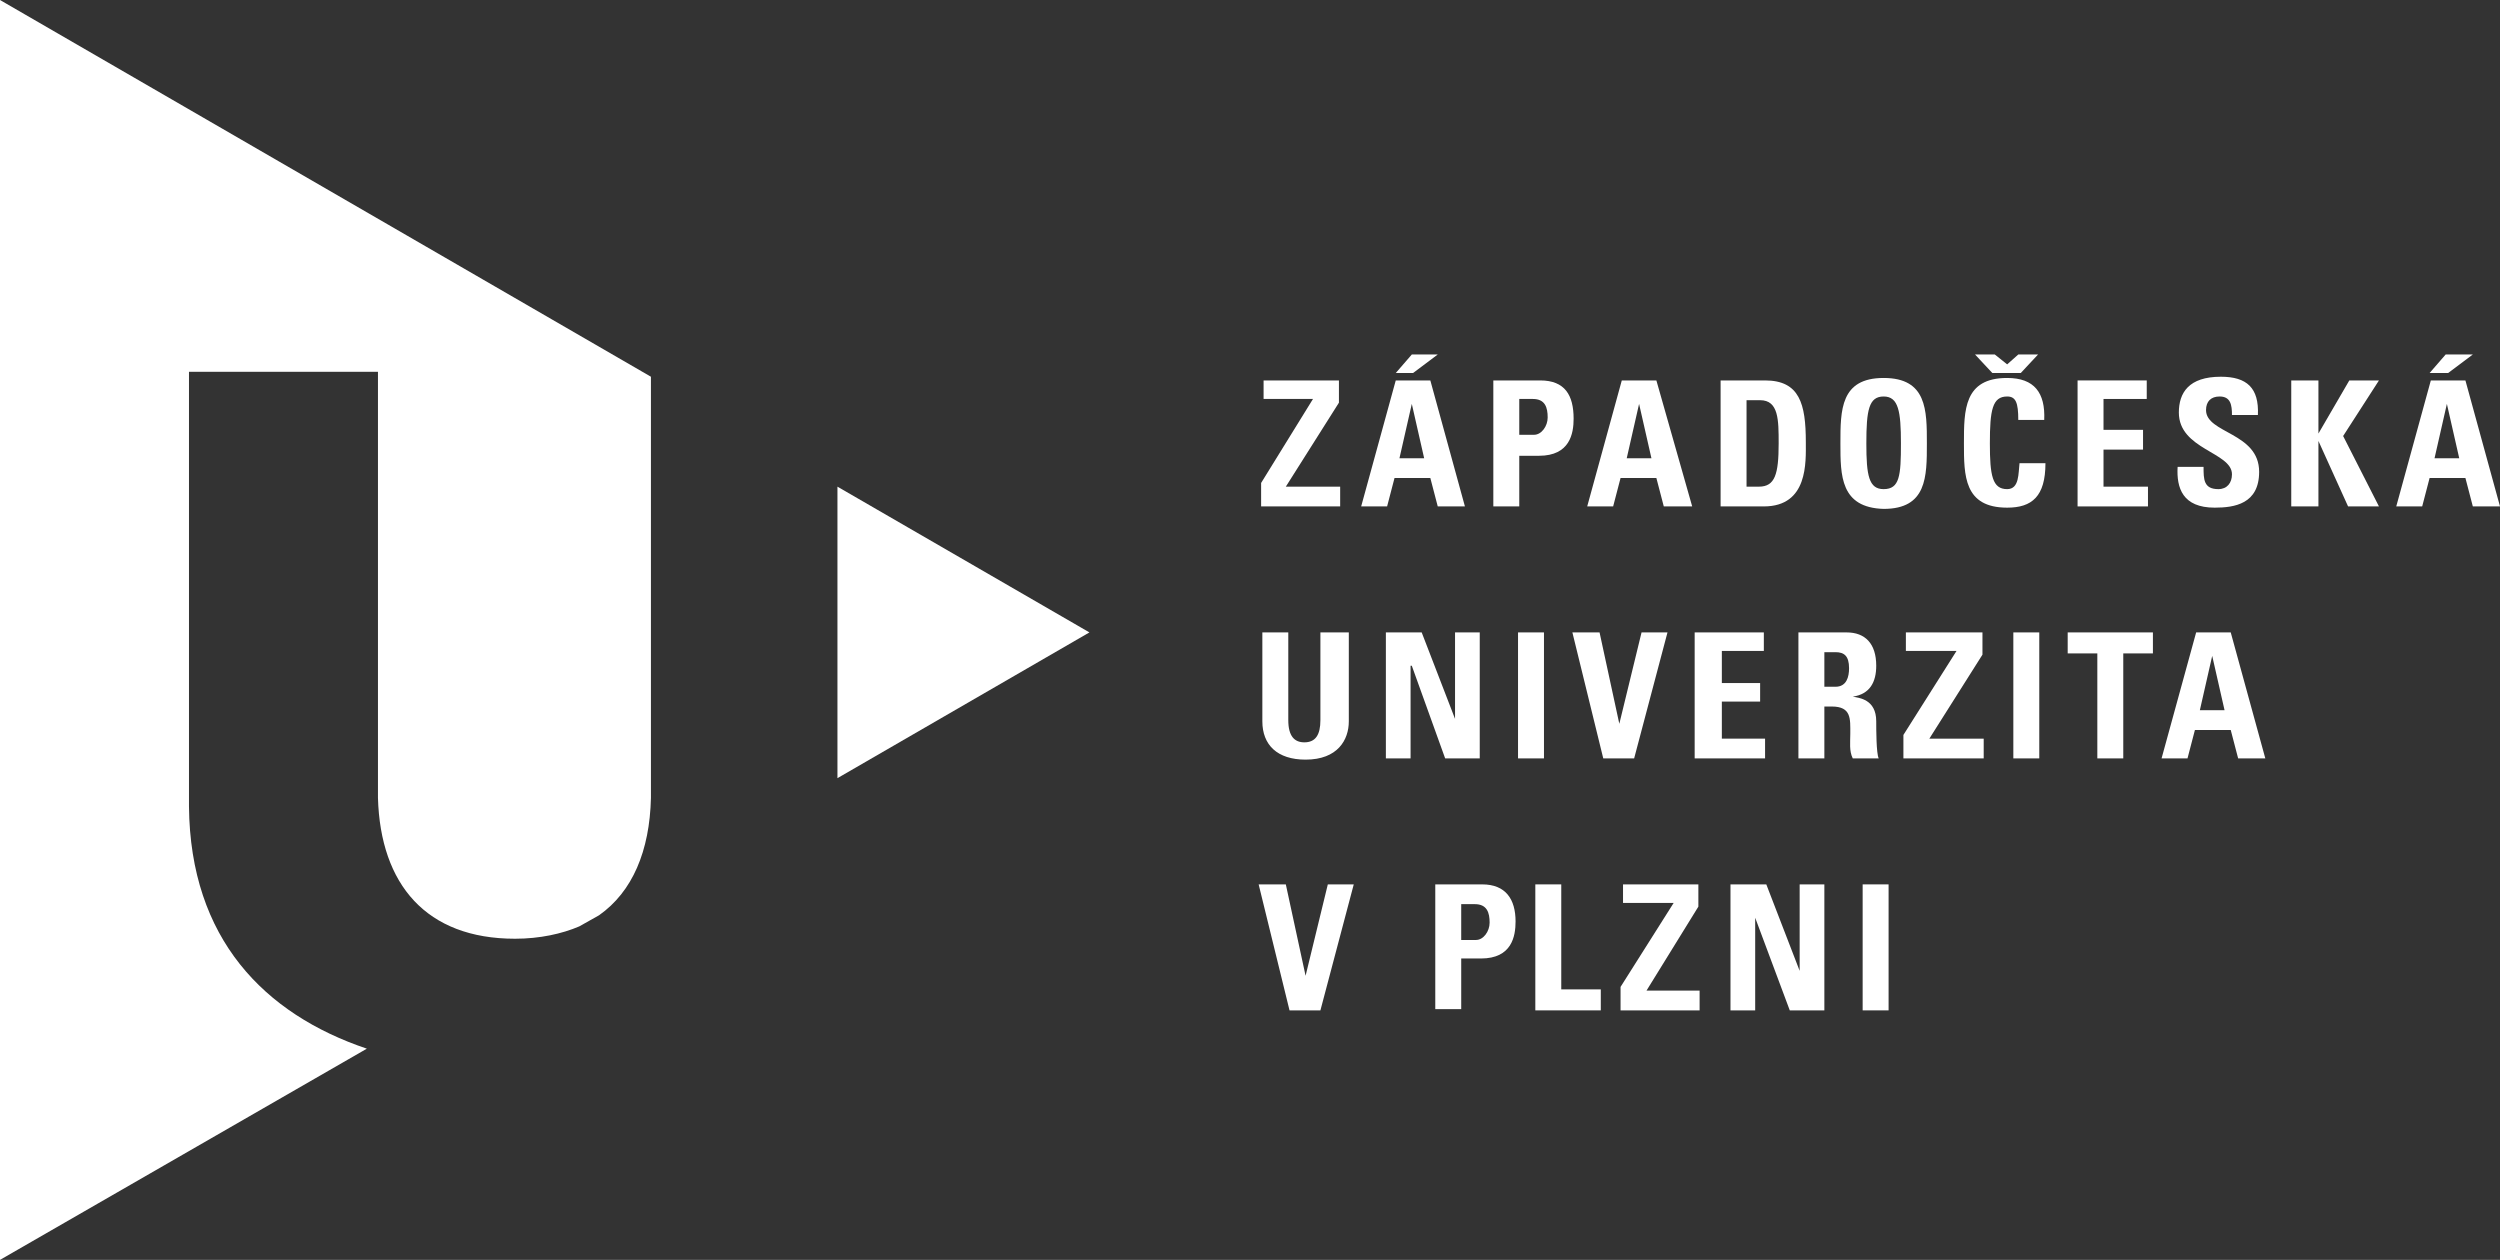 <?xml version="1.0" encoding="utf-8"?>
<!-- Generator: Adobe Illustrator 23.1.0, SVG Export Plug-In . SVG Version: 6.00 Build 0)  -->
<svg version="1.1" id="Vrstva_1" xmlns="http://www.w3.org/2000/svg" xmlns:xlink="http://www.w3.org/1999/xlink" x="0px" y="0px"
	 viewBox="0 0 202.4 102" style="enable-background:new 0 0 202.4 102;" xml:space="preserve">
<rect x="0" y="0" width="202.4" height="102" fill="#333333" stroke="none"/>
<style type="text/css">
	.st0{fill:#FFFFFF;}
</style>
<polygon class="st0" points="67.8,39.4 67.8,63 88.2,51.2 "/>
<path class="st0" d="M0,102l29.7-17.1c-8.3-2.8-14.3-8.9-14.4-19.6V30.1h15.3v34.5c0.2,7,3.9,11.4,11.1,11.4c2,0,3.8-0.4,5.2-1
	l1.6-0.9c2.7-1.9,4.1-5.2,4.2-9.5V30.5h0L0,0V102z"/>
<polygon class="st0" points="102.3,30.8 108.4,30.8 108.4,32.6 104.1,39.4 108.5,39.4 108.5,41 102.1,41 102.1,39.1 106.3,32.3 
	102.3,32.3 "/>
<path class="st0" d="M110.2,41l2.8-10.2h2.8l2.8,10.2h-2.2l-0.6-2.3h-2.9l-0.6,2.3H110.2z M116.4,28.7l-2,1.5H113l1.3-1.5H116.4z
	 M114.3,32.7L114.3,32.7l-1,4.4h2L114.3,32.7z"/>
<path class="st0" d="M120.9,30.8h3.8c2,0,2.7,1.2,2.7,3.1c0,1.2-0.3,3-2.8,3H123V41h-2.1V30.8z M123,35.2h1.2c0.6,0,1.1-0.7,1.1-1.4
	c0-0.8-0.2-1.5-1.2-1.5H123V35.2z"/>
<path class="st0" d="M128.5,41l2.8-10.2h2.8L137,41h-2.3l-0.6-2.3h-2.9l-0.6,2.3H128.5z M132.7,32.7L132.7,32.7l-1,4.4h2L132.7,32.7
	z"/>
<path class="st0" d="M139.3,30.8h3.6c2.8,0,3.3,1.9,3.3,5c0,1.6,0.2,5.2-3.4,5.2h-3.5V30.8z M141.4,39.4h1c1.3,0,1.6-1,1.6-3.5
	c0-1.9,0-3.5-1.5-3.5h-1.1V39.4z"/>
<path class="st0" d="M149,35.9c0-2.7,0-5.3,3.5-5.3c3.5,0,3.5,2.6,3.5,5.3c0,2.7,0,5.3-3.5,5.3C149,41.1,149,38.5,149,35.9
	 M153.9,35.9c0-2.6-0.2-3.8-1.4-3.8c-1.2,0-1.4,1.1-1.4,3.8c0,2.6,0.2,3.7,1.4,3.7C153.8,39.6,153.9,38.5,153.9,35.9"/>
<path class="st0" d="M159,35.9c0-2.7,0-5.3,3.5-5.3c2.2,0,3.1,1.2,3,3.4h-2.1c0-1.4-0.2-1.9-0.9-1.9c-1.2,0-1.4,1.1-1.4,3.8
	c0,2.6,0.2,3.7,1.4,3.7c1,0,0.9-1.3,1-2.1h2.1c0,2.7-1.1,3.6-3.1,3.6C159,41.1,159,38.5,159,35.9 M163.4,28.7h1.6l-1.4,1.5h-2.3
	l-1.4-1.5h1.6l1,0.8L163.4,28.7z"/>
<polygon class="st0" points="168.2,41 168.2,30.8 173.8,30.8 173.8,32.3 170.3,32.3 170.3,34.8 173.5,34.8 173.5,36.4 170.3,36.4 
	170.3,39.4 173.9,39.4 173.9,41 "/>
<path class="st0" d="M179.3,41.1c-2.6,0-3.1-1.6-3-3.3h2.1c0,1,0,1.8,1.2,1.8c0.7,0,1.1-0.5,1.1-1.2c0-1.8-4.3-2-4.3-5
	c0-1.6,0.8-2.9,3.4-2.9c2.1,0,3.1,0.9,3,3.1h-2.1c0-0.8-0.1-1.5-1-1.5c-0.7,0-1.1,0.4-1.1,1.1c0,1.9,4.3,1.8,4.3,5
	C182.9,40.8,180.9,41.1,179.3,41.1"/>
<polygon class="st0" points="190.2,30.8 192.6,30.8 189.7,35.3 192.6,41 190.1,41 187.7,35.7 187.7,35.7 187.7,41 185.5,41 
	185.5,30.8 187.7,30.8 187.7,35.1 187.7,35.1 "/>
<path class="st0" d="M194,41l2.8-10.2h2.8l2.8,10.2h-2.2l-0.6-2.3h-2.9l-0.6,2.3H194z M200.2,28.7l-2,1.5h-1.5l1.3-1.5H200.2z
	 M198.1,32.7L198.1,32.7l-1,4.4h2L198.1,32.7z"/>
<path class="st0" d="M109.2,51.2v7.2c0,1.5-0.9,3.1-3.5,3.1c-2.3,0-3.5-1.2-3.5-3.1v-7.2h2.1v7.1c0,1.3,0.5,1.8,1.3,1.8
	c0.9,0,1.3-0.6,1.3-1.8v-7.1H109.2z"/>
<polygon class="st0" points="112.2,61.4 112.2,51.2 115.1,51.2 117.8,58.2 117.8,58.2 117.8,51.2 119.8,51.2 119.8,61.4 117,61.4 
	114.3,53.9 114.2,53.9 114.2,61.4 "/>
<rect x="122.9" y="51.2" class="st0" width="2.1" height="10.2"/>
<polygon class="st0" points="127.3,51.2 129.5,51.2 131.1,58.6 131.1,58.6 132.9,51.2 135,51.2 132.3,61.4 129.8,61.4 "/>
<polygon class="st0" points="137.2,61.4 137.2,51.2 142.8,51.2 142.8,52.7 139.4,52.7 139.4,55.3 142.5,55.3 142.5,56.8 139.4,56.8 
	139.4,59.8 142.9,59.8 142.9,61.4 "/>
<path class="st0" d="M147.7,61.4h-2.1V51.2h3.9c1.5,0,2.4,0.9,2.4,2.7c0,1.3-0.5,2.3-1.9,2.5v0c0.5,0.1,1.9,0.2,1.9,2
	c0,0.6,0,2.6,0.2,3H150c-0.3-0.6-0.2-1.3-0.2-2c0-1.2,0.1-2.2-1.5-2.2h-0.6V61.4z M147.7,55.6h0.9c0.9,0,1.1-0.8,1.1-1.5
	c0-1-0.4-1.3-1.1-1.3h-0.9V55.6z"/>
<polygon class="st0" points="154.3,51.2 160.5,51.2 160.5,53 156.2,59.8 160.6,59.8 160.6,61.4 154.1,61.4 154.1,59.5 158.4,52.7 
	154.3,52.7 "/>
<rect x="163" y="51.2" class="st0" width="2.1" height="10.2"/>
<polygon class="st0" points="174.3,51.2 174.3,52.9 171.9,52.9 171.9,61.4 169.8,61.4 169.8,52.9 167.4,52.9 167.4,51.2 "/>
<path class="st0" d="M175,61.4l2.8-10.2h2.8l2.8,10.2h-2.2l-0.6-2.3h-2.9l-0.6,2.3H175z M179.1,53.1L179.1,53.1l-1,4.4h2L179.1,53.1
	z"/>
<polygon class="st0" points="101.9,71.6 104.1,71.6 105.7,79 105.7,79 107.5,71.6 109.6,71.6 106.9,81.8 104.4,81.8 "/>
<path class="st0" d="M116.2,71.6h3.8c1.9,0,2.7,1.2,2.7,3c0,1.2-0.3,3-2.8,3h-1.6v4.1h-2.1V71.6z M118.3,76.1h1.2
	c0.6,0,1.1-0.7,1.1-1.4c0-0.8-0.2-1.5-1.2-1.5h-1.1V76.1z"/>
<polygon class="st0" points="124.3,81.8 124.3,71.6 126.4,71.6 126.4,80.1 129.6,80.1 129.6,81.8 "/>
<polygon class="st0" points="131.4,71.6 137.5,71.6 137.5,73.4 133.3,80.2 137.6,80.2 137.6,81.8 131.2,81.8 131.2,79.9 135.5,73.1 
	131.4,73.1 "/>
<polygon class="st0" points="140.1,81.8 140.1,71.6 143,71.6 145.7,78.6 145.7,78.6 145.7,71.6 147.7,71.6 147.7,81.8 144.9,81.8 
	142.1,74.3 142.1,74.3 142.1,81.8 "/>
<rect x="150.8" y="71.6" class="st0" width="2.1" height="10.2"/>
</svg>
